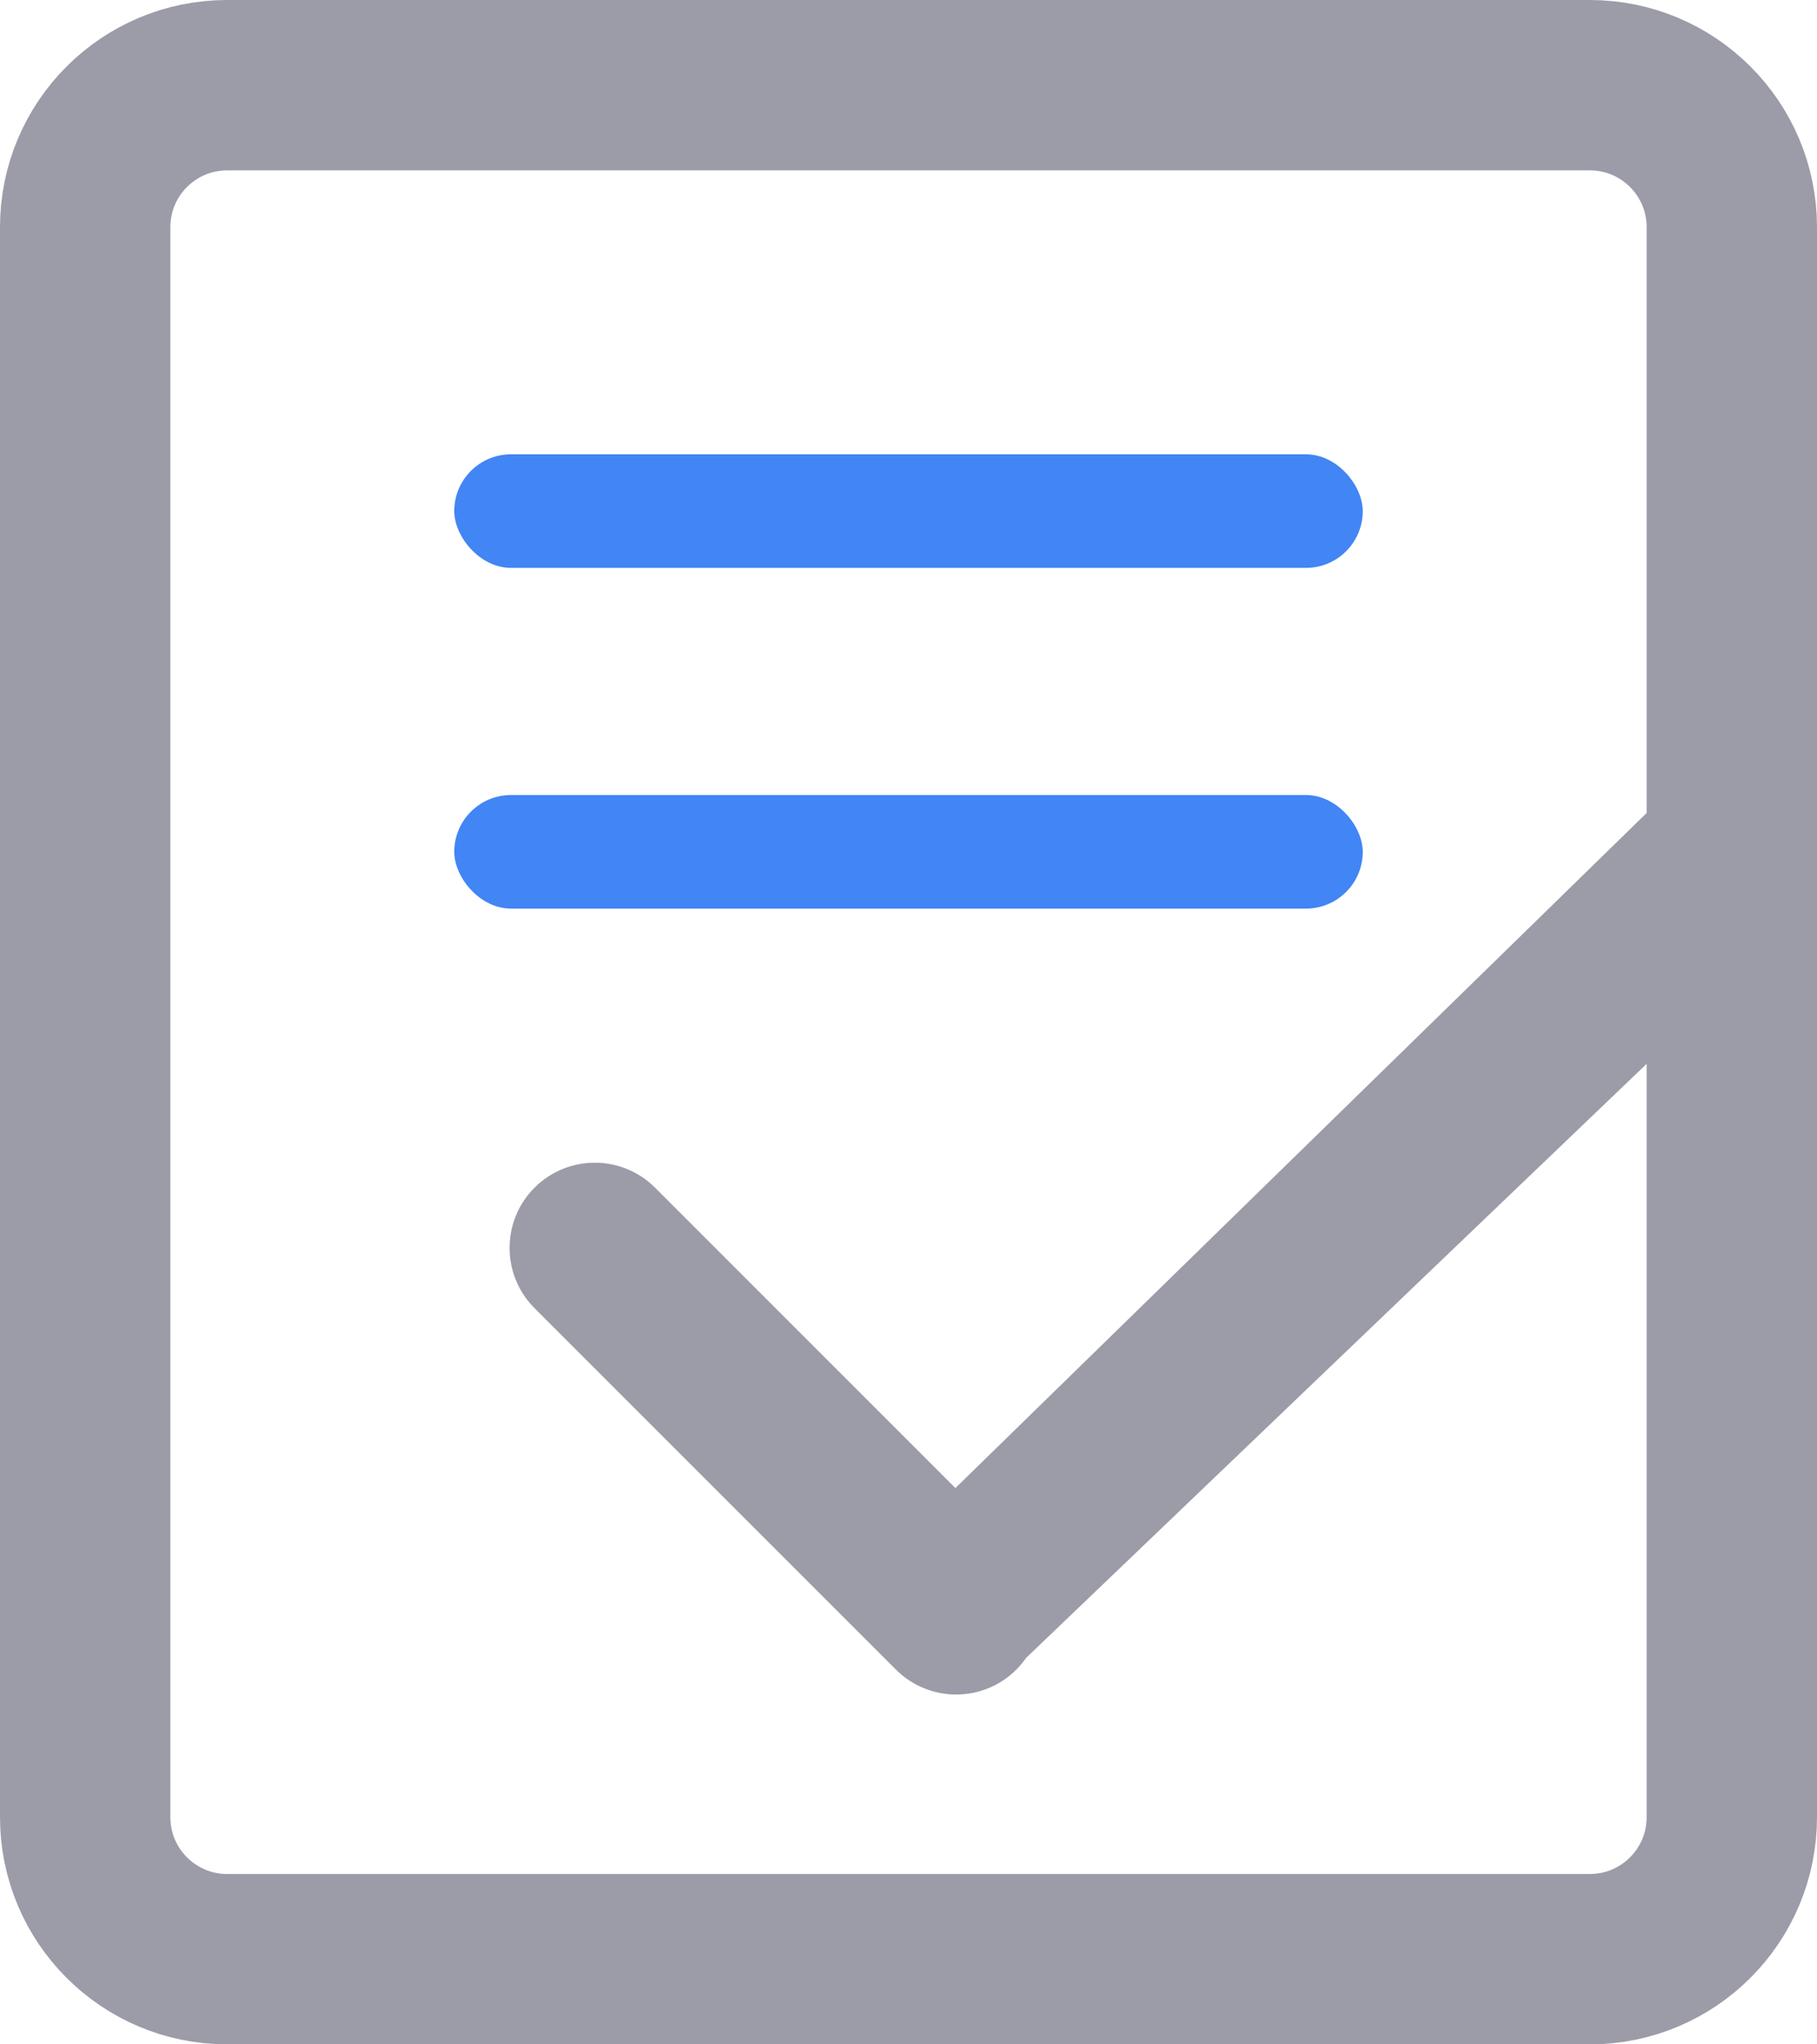 <?xml version="1.0" encoding="UTF-8"?>
<svg width="16px" height="18px" viewBox="0 0 16 18" version="1.1" xmlns="http://www.w3.org/2000/svg" xmlns:xlink="http://www.w3.org/1999/xlink">
    <!-- Generator: Sketch 52.5 (67469) - http://www.bohemiancoding.com/sketch -->
    <title>icon</title>
    <desc>Created with Sketch.</desc>
    <g id="智惠平台-风险报告" stroke="none" stroke-width="1" fill="none" fill-rule="evenodd">
        <g id="风险报告/详情" transform="translate(-36, -1519)" fill-rule="nonzero">
            <g id="Group-4" transform="translate(0, 1510)">
                <g id="icon" transform="translate(36, 9)">
                    <path d="M15.25,16 L15.25,2 C15.25,1.31 14.69,0.75 14,0.75 L2,0.75 C1.31,0.75 0.75,1.31 0.75,2 L0.75,16 C0.75,16.69 1.31,17.25 2,17.25 L14,17.25 C14.69,17.25 15.25,16.69 15.25,16 Z" id="Path" stroke="#9C9BA8" stroke-width="1.5" fill-opacity="0" fill="#D8D8D8"></path>
                    <rect id="Rectangle" fill="#4285F4" x="4" y="4" width="8" height="1" rx="0.5"></rect>
                    <rect id="Rectangle" fill="#4285F4" x="4" y="7" width="8" height="1" rx="0.5"></rect>
                    <path d="M8.413,13.102 L16,5.693 L16,7.931 L9.036,14.597 C9.011,14.633 8.982,14.667 8.95,14.7 C8.657,14.993 8.182,14.993 7.889,14.7 L4.707,11.518 C4.414,11.225 4.414,10.75 4.707,10.457 C5,10.164 5.475,10.164 5.768,10.457 L8.413,13.102 Z" id="Combined-Shape" fill="#9C9BA8"></path>
                </g>
            </g>
        </g>
    </g>
</svg>